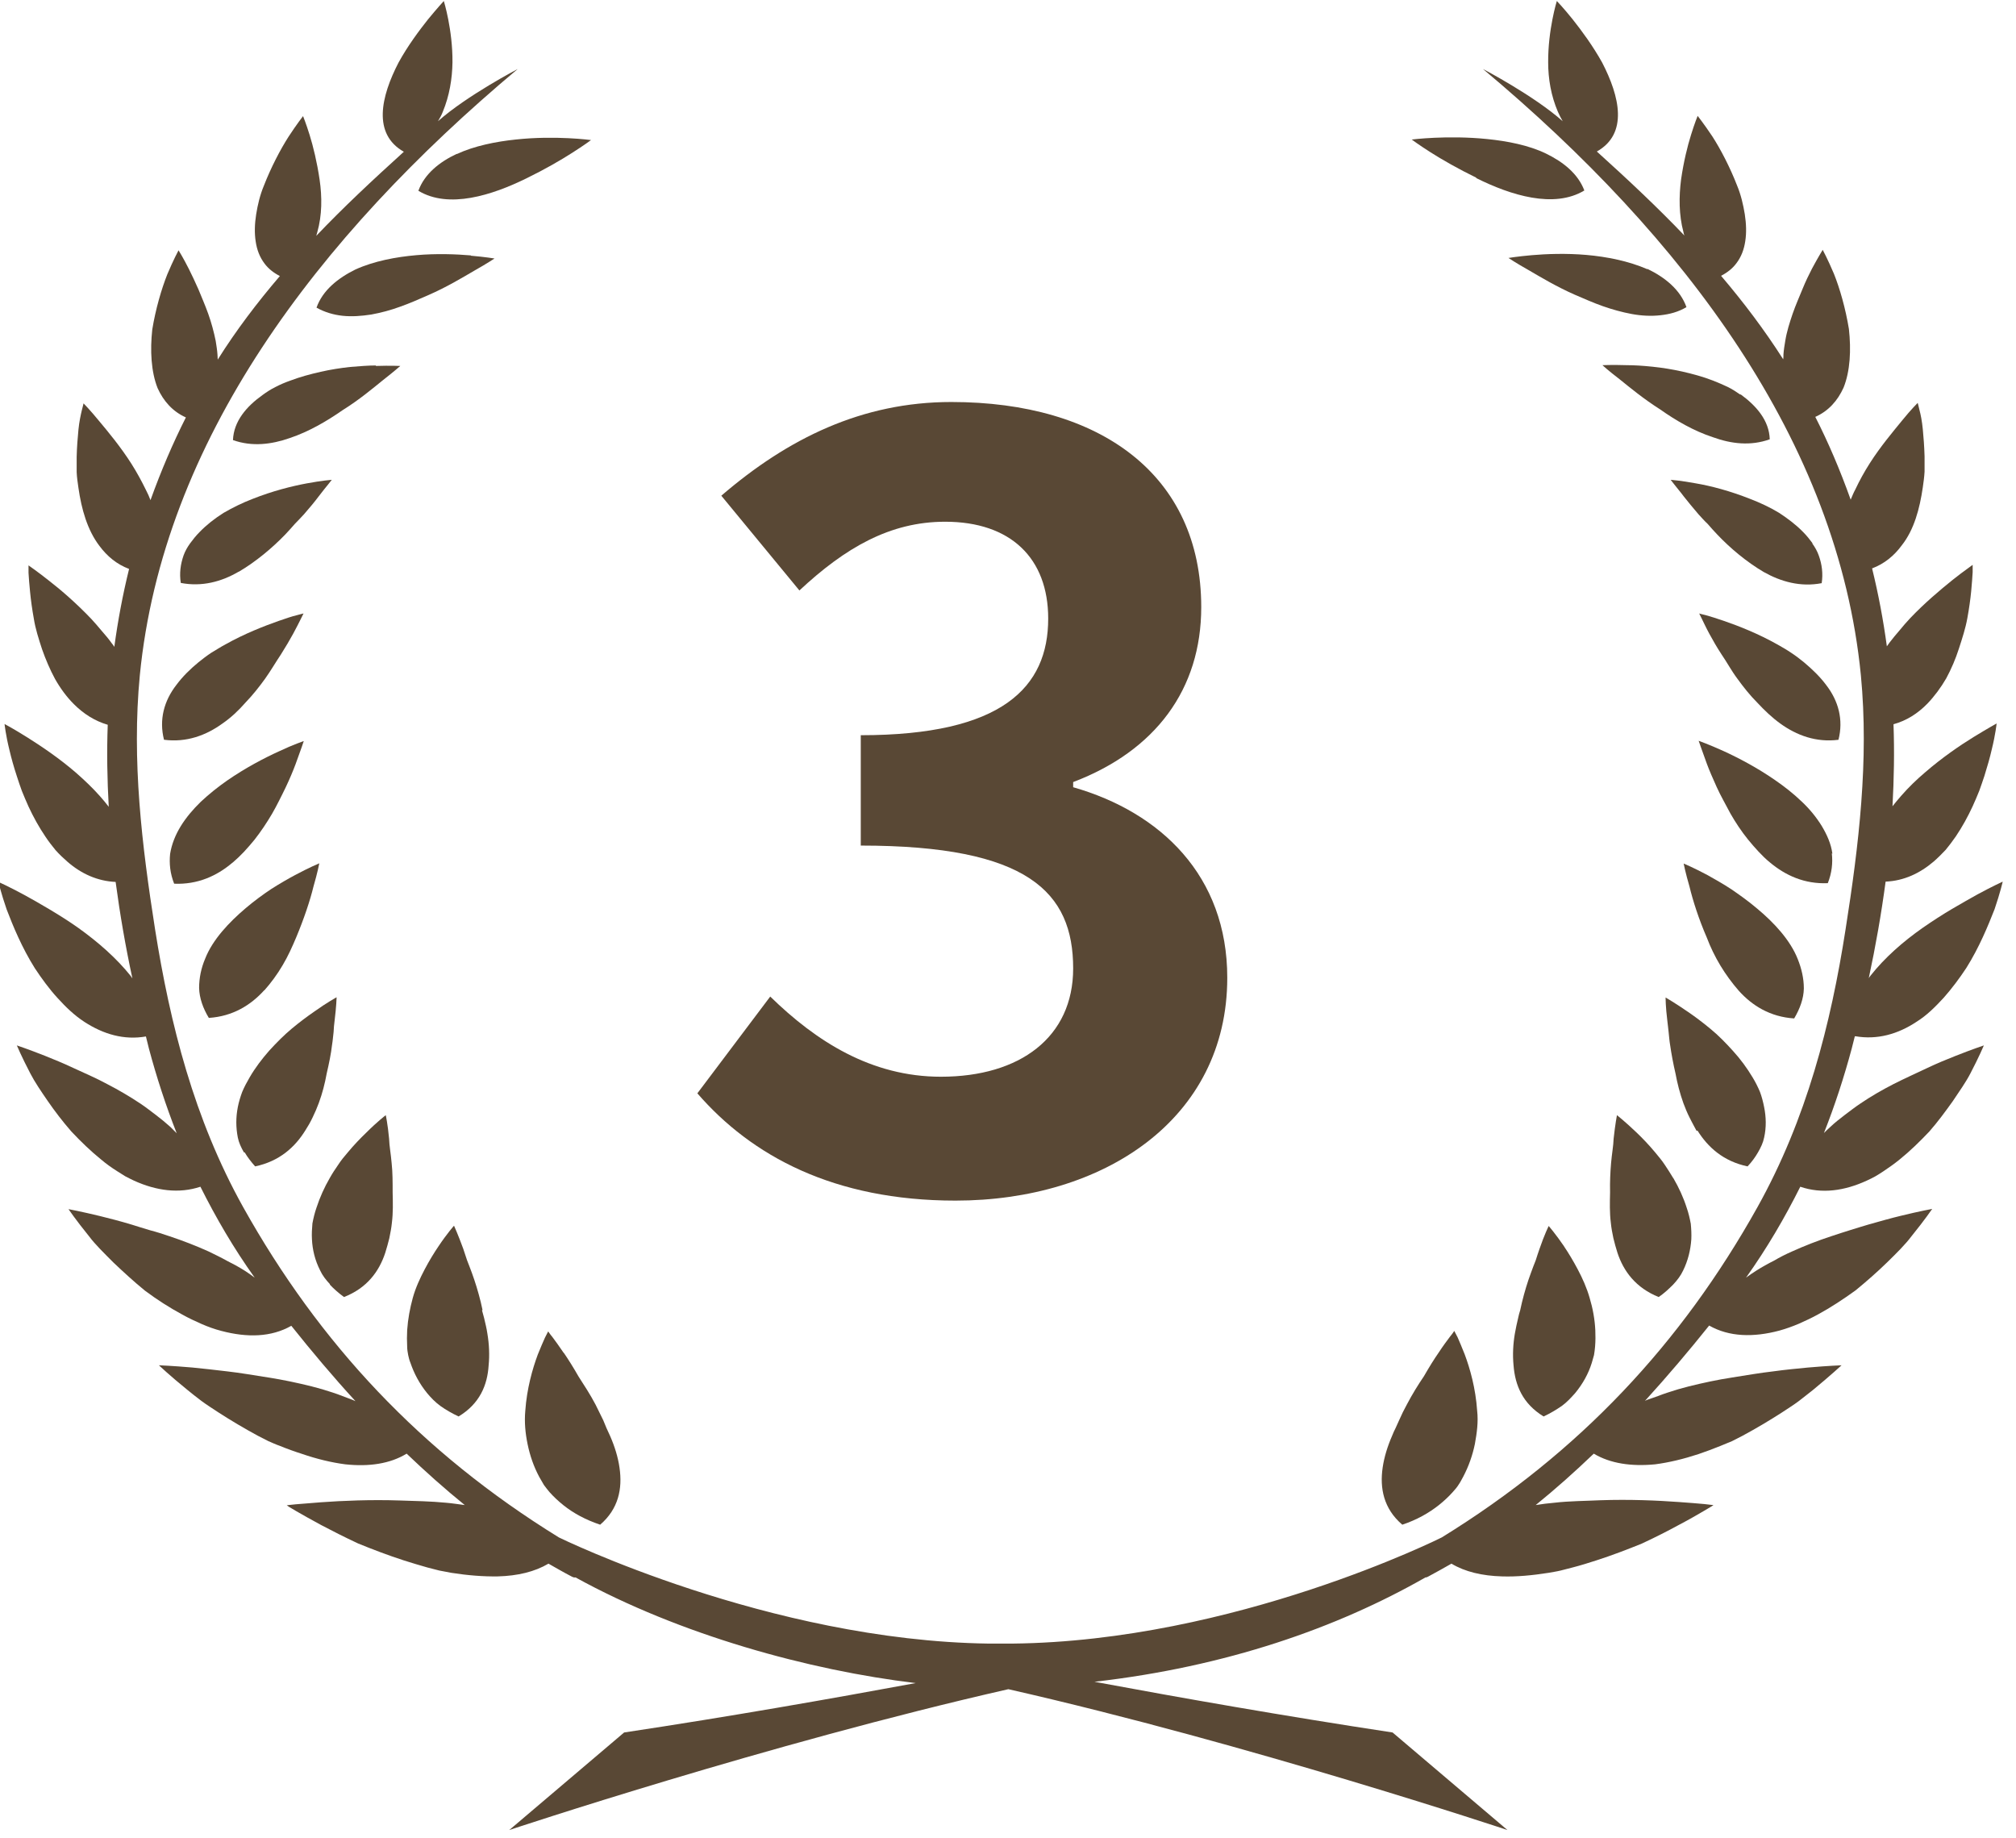 <svg width="34" height="31" viewBox="0 0 34 31" fill="none" xmlns="http://www.w3.org/2000/svg">
<g clip-path="url(#clip0_44_8573)">
<path d="M9.508 22.816C9.431 22.705 9.366 22.61 9.319 22.55C9.293 22.52 9.276 22.494 9.263 22.477C9.25 22.46 9.246 22.451 9.246 22.451C9.246 22.451 9.224 22.49 9.19 22.559C9.16 22.628 9.117 22.722 9.07 22.842C8.98 23.083 8.885 23.418 8.859 23.791C8.842 23.98 8.859 24.165 8.898 24.354C8.937 24.543 9.001 24.732 9.096 24.908C9.121 24.951 9.147 24.994 9.173 25.041C9.203 25.084 9.237 25.123 9.267 25.161C9.336 25.238 9.413 25.311 9.499 25.38C9.671 25.518 9.877 25.629 10.122 25.711C10.431 25.445 10.5 25.105 10.448 24.749C10.423 24.573 10.367 24.392 10.29 24.216C10.272 24.174 10.251 24.131 10.229 24.083C10.212 24.04 10.191 23.993 10.174 23.95C10.131 23.86 10.088 23.774 10.045 23.688C9.955 23.516 9.851 23.358 9.757 23.212C9.671 23.061 9.585 22.924 9.508 22.812V22.816Z" fill="#594835"/>
<path d="M8.138 22.091L8.108 21.957C8.065 21.782 8.013 21.614 7.958 21.464C7.932 21.391 7.902 21.318 7.876 21.249C7.854 21.18 7.833 21.116 7.812 21.056C7.726 20.82 7.657 20.669 7.657 20.669C7.657 20.669 7.541 20.798 7.395 21.017C7.322 21.124 7.24 21.258 7.163 21.404C7.086 21.55 7.008 21.717 6.961 21.889C6.914 22.061 6.88 22.241 6.867 22.43C6.862 22.524 6.862 22.615 6.867 22.709C6.867 22.756 6.875 22.803 6.884 22.851C6.893 22.894 6.905 22.941 6.923 22.984C6.983 23.16 7.073 23.332 7.202 23.491C7.266 23.568 7.339 23.645 7.429 23.71C7.519 23.774 7.623 23.834 7.734 23.886C8.091 23.671 8.22 23.358 8.241 23.023C8.258 22.851 8.25 22.67 8.22 22.49C8.207 22.4 8.185 22.314 8.164 22.224C8.151 22.181 8.142 22.138 8.129 22.095L8.138 22.091Z" fill="#594835"/>
<path d="M5.561 21.661C5.63 21.734 5.712 21.807 5.802 21.872C6.188 21.721 6.394 21.442 6.498 21.124C6.523 21.047 6.545 20.961 6.566 20.88C6.583 20.794 6.601 20.708 6.609 20.622C6.631 20.446 6.626 20.274 6.622 20.107C6.622 19.935 6.622 19.767 6.605 19.613C6.592 19.458 6.566 19.325 6.562 19.201C6.54 18.96 6.506 18.805 6.506 18.805C6.506 18.805 6.364 18.913 6.175 19.102C6.077 19.196 5.969 19.308 5.862 19.437C5.806 19.501 5.75 19.57 5.703 19.643C5.652 19.716 5.604 19.789 5.561 19.866C5.471 20.021 5.394 20.192 5.338 20.364C5.308 20.45 5.286 20.54 5.269 20.631C5.261 20.721 5.256 20.807 5.261 20.897C5.269 21.073 5.312 21.253 5.398 21.421C5.437 21.507 5.497 21.584 5.566 21.657L5.561 21.661Z" fill="#594835"/>
<path d="M4.127 19.433C4.174 19.514 4.234 19.591 4.303 19.669C4.711 19.583 4.973 19.347 5.149 19.063C5.171 19.029 5.192 18.99 5.214 18.956C5.235 18.917 5.257 18.878 5.274 18.84C5.312 18.762 5.347 18.681 5.377 18.599C5.437 18.436 5.48 18.269 5.51 18.101C5.549 17.934 5.583 17.77 5.6 17.62C5.613 17.543 5.617 17.474 5.626 17.405C5.63 17.337 5.634 17.272 5.643 17.212C5.673 16.972 5.677 16.817 5.677 16.817C5.677 16.817 5.518 16.903 5.295 17.062C5.184 17.139 5.055 17.234 4.922 17.345C4.788 17.457 4.664 17.582 4.539 17.719C4.419 17.856 4.303 18.007 4.209 18.17C4.161 18.252 4.118 18.333 4.084 18.415C4.054 18.496 4.028 18.582 4.011 18.668C3.977 18.84 3.977 19.012 4.011 19.183C4.028 19.269 4.067 19.351 4.114 19.433H4.127Z" fill="#594835"/>
<path d="M4.458 16.701C4.569 16.576 4.677 16.43 4.767 16.276C4.857 16.126 4.93 15.962 4.995 15.808C5.128 15.49 5.231 15.181 5.287 14.949C5.355 14.717 5.385 14.558 5.385 14.558C5.385 14.558 5.218 14.627 4.977 14.756C4.857 14.82 4.715 14.902 4.574 14.992C4.432 15.086 4.286 15.194 4.144 15.314C3.861 15.554 3.586 15.846 3.461 16.164C3.393 16.323 3.358 16.491 3.358 16.662C3.363 16.83 3.423 17.002 3.522 17.165C3.925 17.139 4.23 16.95 4.458 16.697V16.701Z" fill="#594835"/>
<path d="M3.925 14.545C3.99 14.489 4.054 14.429 4.114 14.365C4.174 14.3 4.234 14.232 4.29 14.163C4.402 14.021 4.501 13.871 4.587 13.725C4.629 13.652 4.668 13.579 4.707 13.502C4.745 13.424 4.784 13.351 4.818 13.278C4.887 13.132 4.943 12.999 4.986 12.883C5.072 12.651 5.123 12.497 5.123 12.497C5.123 12.497 4.952 12.553 4.707 12.669C4.462 12.78 4.14 12.948 3.831 13.162C3.676 13.27 3.526 13.39 3.388 13.519C3.255 13.648 3.139 13.785 3.049 13.931C2.959 14.077 2.895 14.236 2.869 14.399C2.852 14.562 2.869 14.73 2.937 14.902C3.328 14.919 3.655 14.773 3.917 14.55L3.925 14.545Z" fill="#594835"/>
<path d="M2.77 12.475C3.144 12.523 3.474 12.402 3.753 12.2C3.895 12.102 4.024 11.981 4.14 11.848C4.264 11.719 4.372 11.582 4.471 11.445C4.569 11.307 4.651 11.165 4.737 11.037C4.818 10.908 4.887 10.792 4.943 10.689C4.999 10.586 5.042 10.5 5.072 10.44C5.102 10.38 5.119 10.345 5.119 10.345C5.119 10.345 5.076 10.354 5.003 10.375C4.926 10.393 4.827 10.427 4.702 10.47C4.458 10.556 4.127 10.684 3.805 10.865C3.723 10.908 3.646 10.959 3.564 11.007C3.487 11.058 3.414 11.114 3.345 11.17C3.204 11.286 3.079 11.41 2.976 11.548C2.766 11.818 2.68 12.136 2.766 12.475H2.77Z" fill="#594835"/>
<path d="M4.028 9.641C4.312 9.474 4.591 9.242 4.814 9.01C4.87 8.95 4.921 8.894 4.973 8.834C5.029 8.778 5.08 8.722 5.128 8.671C5.222 8.563 5.308 8.46 5.372 8.374C5.437 8.288 5.497 8.215 5.535 8.168C5.574 8.117 5.596 8.091 5.596 8.091C5.596 8.091 5.428 8.104 5.175 8.151C4.921 8.198 4.595 8.28 4.26 8.413C4.093 8.477 3.925 8.559 3.77 8.649C3.62 8.744 3.483 8.851 3.367 8.971C3.307 9.031 3.255 9.096 3.208 9.16C3.161 9.225 3.122 9.293 3.096 9.366C3.045 9.512 3.023 9.667 3.049 9.83C3.405 9.899 3.736 9.809 4.024 9.641H4.028Z" fill="#594835"/>
<path d="M6.339 6.163C6.214 6.163 6.064 6.175 5.905 6.188C5.742 6.206 5.579 6.231 5.407 6.27C5.235 6.309 5.059 6.356 4.891 6.42C4.806 6.45 4.724 6.485 4.642 6.528C4.565 6.566 4.492 6.614 4.428 6.661C4.157 6.854 3.942 7.103 3.929 7.421C4.252 7.537 4.582 7.494 4.887 7.387C5.209 7.279 5.51 7.103 5.776 6.918C6.059 6.742 6.287 6.549 6.463 6.407C6.644 6.266 6.751 6.171 6.751 6.171C6.751 6.171 6.588 6.163 6.339 6.171V6.163Z" fill="#594835"/>
<path d="M7.941 4.307C7.696 4.286 7.361 4.273 7.022 4.303C6.678 4.333 6.309 4.402 5.995 4.544C5.699 4.69 5.441 4.896 5.338 5.188C5.476 5.265 5.622 5.308 5.776 5.325C5.935 5.342 6.098 5.329 6.261 5.304C6.425 5.274 6.588 5.231 6.751 5.171C6.91 5.115 7.065 5.046 7.223 4.977C7.537 4.84 7.799 4.681 8.005 4.561C8.211 4.445 8.34 4.359 8.34 4.359C8.34 4.359 8.185 4.333 7.941 4.312V4.307Z" fill="#594835"/>
<path d="M7.704 2.594C7.412 2.731 7.159 2.933 7.056 3.217C7.567 3.526 8.297 3.294 8.881 3.006C9.182 2.86 9.457 2.701 9.65 2.577C9.847 2.452 9.968 2.362 9.968 2.362C9.968 2.362 9.371 2.28 8.696 2.353C8.361 2.388 7.996 2.461 7.704 2.598V2.594Z" fill="#594835"/>
<path d="M23.65 25.711C23.895 25.629 24.101 25.513 24.272 25.376C24.358 25.307 24.436 25.234 24.504 25.157C24.539 25.118 24.573 25.08 24.599 25.037C24.629 24.994 24.65 24.951 24.676 24.904C24.77 24.727 24.835 24.539 24.874 24.35C24.908 24.161 24.934 23.976 24.912 23.787C24.887 23.413 24.792 23.078 24.702 22.838C24.655 22.718 24.612 22.619 24.582 22.55C24.547 22.482 24.526 22.443 24.526 22.443C24.526 22.443 24.521 22.451 24.509 22.469C24.496 22.486 24.479 22.512 24.453 22.542C24.405 22.606 24.337 22.696 24.264 22.808C24.186 22.92 24.101 23.057 24.015 23.207C23.916 23.353 23.817 23.512 23.727 23.684C23.68 23.77 23.637 23.856 23.598 23.946C23.577 23.989 23.559 24.036 23.538 24.079C23.517 24.122 23.495 24.165 23.478 24.212C23.401 24.388 23.345 24.569 23.319 24.745C23.267 25.097 23.336 25.44 23.645 25.707L23.65 25.711Z" fill="#594835"/>
<path d="M26.381 21.021C26.235 20.807 26.119 20.674 26.119 20.674C26.119 20.674 26.046 20.82 25.964 21.06C25.943 21.12 25.921 21.185 25.9 21.253C25.874 21.322 25.844 21.391 25.818 21.468C25.762 21.618 25.711 21.786 25.668 21.962L25.638 22.095C25.625 22.138 25.612 22.181 25.604 22.224C25.582 22.31 25.565 22.4 25.548 22.49C25.518 22.666 25.509 22.847 25.526 23.023C25.552 23.362 25.681 23.671 26.033 23.886C26.145 23.834 26.244 23.774 26.338 23.71C26.428 23.645 26.497 23.568 26.566 23.491C26.694 23.336 26.789 23.164 26.845 22.984C26.858 22.941 26.87 22.894 26.883 22.851C26.892 22.804 26.896 22.756 26.901 22.709C26.909 22.615 26.909 22.52 26.905 22.43C26.896 22.245 26.862 22.061 26.81 21.889C26.763 21.721 26.686 21.55 26.608 21.404C26.531 21.258 26.45 21.125 26.377 21.017L26.381 21.021Z" fill="#594835"/>
<path d="M28.219 19.866C28.172 19.789 28.124 19.712 28.077 19.643C28.03 19.57 27.97 19.501 27.918 19.437C27.811 19.308 27.699 19.192 27.605 19.102C27.412 18.917 27.27 18.805 27.27 18.805C27.27 18.805 27.24 18.96 27.214 19.201C27.21 19.325 27.184 19.458 27.171 19.613C27.158 19.767 27.15 19.931 27.154 20.107C27.15 20.274 27.145 20.45 27.167 20.622C27.175 20.708 27.192 20.794 27.21 20.88C27.231 20.965 27.253 21.047 27.278 21.124C27.381 21.438 27.588 21.717 27.974 21.872C28.069 21.807 28.146 21.734 28.219 21.661C28.288 21.588 28.348 21.507 28.386 21.425C28.468 21.258 28.511 21.081 28.524 20.901C28.528 20.811 28.524 20.725 28.515 20.635C28.498 20.545 28.477 20.454 28.447 20.369C28.391 20.192 28.313 20.025 28.223 19.87L28.219 19.866Z" fill="#594835"/>
<path d="M28.627 19.063C28.803 19.346 29.065 19.583 29.473 19.669C29.546 19.591 29.602 19.514 29.649 19.432C29.696 19.351 29.735 19.269 29.752 19.183C29.791 19.012 29.786 18.835 29.752 18.668C29.735 18.582 29.713 18.496 29.683 18.415C29.649 18.333 29.606 18.247 29.559 18.17C29.464 18.011 29.353 17.86 29.228 17.723C29.104 17.586 28.983 17.461 28.846 17.349C28.713 17.238 28.584 17.143 28.472 17.066C28.249 16.912 28.09 16.821 28.09 16.821C28.09 16.821 28.09 16.976 28.12 17.216C28.129 17.276 28.133 17.341 28.142 17.41C28.15 17.478 28.154 17.551 28.167 17.624C28.189 17.775 28.219 17.938 28.258 18.105C28.288 18.268 28.331 18.436 28.391 18.604C28.421 18.685 28.455 18.767 28.494 18.844C28.515 18.883 28.532 18.921 28.554 18.96C28.575 18.999 28.593 19.033 28.614 19.072L28.627 19.063Z" fill="#594835"/>
<path d="M30.422 16.667C30.422 16.499 30.383 16.332 30.319 16.173C30.194 15.855 29.92 15.559 29.636 15.323C29.494 15.202 29.344 15.095 29.207 15.001C29.065 14.906 28.923 14.829 28.803 14.76C28.562 14.631 28.395 14.562 28.395 14.562C28.395 14.562 28.425 14.717 28.494 14.953C28.55 15.185 28.648 15.494 28.786 15.812C28.846 15.971 28.923 16.13 29.013 16.28C29.104 16.431 29.211 16.577 29.323 16.705C29.55 16.959 29.855 17.148 30.259 17.174C30.358 17.006 30.418 16.839 30.422 16.671V16.667Z" fill="#594835"/>
<path d="M30.903 14.395C30.882 14.232 30.813 14.077 30.723 13.927C30.633 13.781 30.517 13.639 30.383 13.514C30.25 13.386 30.096 13.265 29.941 13.158C29.632 12.943 29.31 12.776 29.065 12.664C28.82 12.553 28.648 12.492 28.648 12.492C28.648 12.492 28.7 12.643 28.786 12.879C28.829 12.995 28.889 13.132 28.953 13.274C28.988 13.347 29.022 13.42 29.065 13.497C29.104 13.57 29.142 13.643 29.185 13.721C29.271 13.871 29.37 14.021 29.482 14.159C29.537 14.227 29.598 14.296 29.658 14.361C29.718 14.425 29.778 14.485 29.847 14.541C30.113 14.764 30.435 14.91 30.826 14.893C30.894 14.721 30.912 14.554 30.894 14.391L30.903 14.395Z" fill="#594835"/>
<path d="M30.796 11.548C30.693 11.41 30.564 11.286 30.426 11.17C30.358 11.114 30.285 11.058 30.207 11.007C30.13 10.955 30.048 10.908 29.971 10.865C29.649 10.684 29.323 10.556 29.073 10.47C28.949 10.427 28.85 10.397 28.773 10.375C28.696 10.358 28.657 10.345 28.657 10.345C28.657 10.345 28.674 10.38 28.704 10.44C28.734 10.5 28.773 10.586 28.829 10.689C28.885 10.792 28.953 10.912 29.035 11.037C29.121 11.161 29.198 11.307 29.301 11.445C29.4 11.582 29.512 11.724 29.636 11.848C29.756 11.977 29.881 12.097 30.023 12.2C30.302 12.402 30.632 12.523 31.006 12.475C31.092 12.136 31.006 11.818 30.796 11.548Z" fill="#594835"/>
<path d="M30.568 9.16C30.521 9.096 30.469 9.031 30.409 8.971C30.293 8.851 30.151 8.744 30.006 8.649C29.851 8.555 29.683 8.477 29.516 8.413C29.181 8.28 28.855 8.194 28.601 8.151C28.348 8.104 28.176 8.091 28.176 8.091C28.176 8.091 28.198 8.121 28.236 8.168C28.275 8.22 28.335 8.288 28.399 8.374C28.468 8.46 28.55 8.563 28.644 8.671C28.691 8.722 28.743 8.782 28.799 8.834C28.85 8.894 28.902 8.95 28.958 9.01C29.181 9.246 29.46 9.478 29.744 9.645C30.035 9.809 30.366 9.903 30.723 9.834C30.748 9.671 30.727 9.517 30.675 9.371C30.65 9.298 30.611 9.229 30.564 9.164L30.568 9.16Z" fill="#594835"/>
<path d="M29.353 6.656C29.284 6.609 29.215 6.562 29.134 6.523C29.052 6.484 28.971 6.45 28.885 6.416C28.717 6.351 28.541 6.304 28.369 6.265C28.198 6.227 28.034 6.201 27.871 6.184C27.708 6.167 27.562 6.158 27.437 6.158C27.188 6.15 27.025 6.158 27.025 6.158C27.025 6.158 27.133 6.257 27.313 6.394C27.489 6.536 27.717 6.725 28 6.905C28.262 7.09 28.563 7.266 28.889 7.373C29.198 7.485 29.524 7.524 29.847 7.408C29.838 7.09 29.619 6.841 29.353 6.648V6.656Z" fill="#594835"/>
<path d="M27.781 4.539C27.467 4.402 27.098 4.329 26.755 4.299C26.415 4.269 26.076 4.282 25.835 4.303C25.595 4.324 25.44 4.35 25.44 4.35C25.44 4.35 25.569 4.436 25.775 4.552C25.982 4.672 26.244 4.831 26.557 4.969C26.716 5.037 26.87 5.106 27.029 5.162C27.188 5.218 27.356 5.265 27.519 5.295C27.682 5.325 27.845 5.334 28.004 5.316C28.159 5.299 28.305 5.261 28.442 5.179C28.339 4.887 28.081 4.677 27.785 4.535L27.781 4.539Z" fill="#594835"/>
<path d="M24.895 3.002C25.479 3.294 26.209 3.521 26.72 3.212C26.613 2.929 26.364 2.731 26.072 2.589C25.78 2.448 25.419 2.379 25.084 2.345C24.41 2.276 23.809 2.353 23.809 2.353C23.809 2.353 23.929 2.443 24.126 2.568C24.32 2.692 24.599 2.851 24.899 2.997L24.895 3.002Z" fill="#594835"/>
<path d="M31.29 17.474C31.659 17.538 32.007 17.44 32.325 17.229C32.496 17.122 32.638 16.98 32.78 16.826C32.917 16.671 33.046 16.499 33.162 16.323C33.381 15.975 33.531 15.606 33.639 15.331C33.733 15.056 33.776 14.867 33.776 14.867C33.776 14.867 33.604 14.945 33.351 15.082C33.226 15.151 33.085 15.232 32.922 15.327C32.763 15.421 32.595 15.529 32.428 15.645C32.097 15.877 31.788 16.147 31.547 16.452C31.534 16.465 31.526 16.482 31.517 16.495C31.633 15.954 31.728 15.413 31.801 14.867C32.11 14.854 32.38 14.726 32.612 14.528C32.681 14.468 32.75 14.399 32.814 14.331C32.874 14.258 32.93 14.184 32.986 14.103C33.093 13.944 33.188 13.772 33.269 13.596C33.308 13.51 33.347 13.42 33.381 13.334C33.411 13.248 33.441 13.167 33.467 13.085C33.518 12.922 33.561 12.772 33.591 12.639C33.656 12.377 33.673 12.2 33.673 12.2C33.673 12.2 33.518 12.286 33.286 12.428C33.055 12.57 32.754 12.776 32.471 13.021C32.329 13.141 32.191 13.274 32.067 13.416C32.015 13.476 31.964 13.536 31.917 13.596C31.942 13.137 31.951 12.673 31.934 12.213C32.153 12.153 32.342 12.033 32.505 11.866C32.625 11.741 32.733 11.595 32.823 11.44C32.909 11.281 32.982 11.11 33.037 10.938C33.093 10.766 33.149 10.594 33.179 10.427C33.209 10.264 33.231 10.105 33.244 9.972C33.256 9.839 33.265 9.727 33.269 9.65C33.269 9.572 33.269 9.525 33.269 9.525C33.269 9.525 33.235 9.551 33.175 9.594C33.115 9.637 33.029 9.701 32.926 9.783C32.724 9.946 32.458 10.169 32.213 10.427C32.153 10.491 32.093 10.56 32.037 10.629C31.977 10.697 31.921 10.766 31.865 10.839C31.848 10.861 31.839 10.878 31.822 10.899C31.762 10.457 31.68 10.019 31.573 9.585C31.779 9.508 31.947 9.37 32.075 9.194C32.282 8.932 32.376 8.576 32.428 8.22C32.441 8.129 32.453 8.043 32.458 7.953C32.458 7.867 32.458 7.777 32.458 7.696C32.453 7.528 32.441 7.369 32.428 7.236C32.415 7.103 32.393 6.991 32.372 6.914C32.355 6.837 32.342 6.794 32.342 6.794C32.342 6.794 32.23 6.905 32.08 7.09C31.929 7.275 31.715 7.528 31.534 7.812C31.444 7.953 31.363 8.099 31.29 8.254C31.259 8.31 31.238 8.366 31.212 8.426C31.032 7.923 30.834 7.459 30.615 7.03C30.839 6.931 30.993 6.755 31.092 6.536C31.204 6.257 31.221 5.901 31.182 5.548C31.126 5.205 31.028 4.861 30.929 4.616C30.826 4.372 30.74 4.213 30.74 4.213C30.74 4.213 30.663 4.337 30.559 4.531C30.508 4.629 30.452 4.745 30.401 4.87C30.349 4.999 30.285 5.14 30.233 5.291C30.182 5.441 30.134 5.591 30.109 5.746C30.096 5.823 30.083 5.901 30.078 5.978C30.078 6.004 30.078 6.034 30.074 6.059C29.756 5.561 29.409 5.102 29.026 4.651C29.134 4.595 29.22 4.526 29.284 4.44C29.366 4.333 29.413 4.208 29.434 4.067C29.456 3.925 29.451 3.775 29.426 3.612C29.4 3.453 29.361 3.285 29.297 3.131C29.177 2.821 29.018 2.516 28.88 2.302C28.739 2.091 28.631 1.954 28.631 1.954C28.631 1.954 28.58 2.078 28.52 2.272C28.459 2.465 28.395 2.727 28.352 3.023C28.314 3.315 28.314 3.624 28.391 3.912C28.395 3.934 28.399 3.951 28.408 3.972C27.961 3.504 27.468 3.04 26.931 2.555C27.463 2.255 27.317 1.628 27.021 1.056C26.866 0.777 26.677 0.52 26.523 0.326C26.372 0.137 26.256 0.017 26.256 0.017C26.256 0.017 26.106 0.502 26.11 1.052C26.11 1.327 26.158 1.615 26.274 1.885C26.299 1.941 26.325 1.993 26.355 2.044C25.866 1.61 25.011 1.164 25.011 1.164C28.408 4.007 30.998 7.447 31.384 11.389C31.521 12.819 31.35 14.249 31.126 15.67C30.877 17.272 30.469 18.87 29.64 20.356C28.357 22.653 26.643 24.491 24.315 25.926C24.315 25.926 20.82 27.678 17.071 27.716C16.98 27.716 16.89 27.716 16.8 27.716C16.757 27.716 16.714 27.716 16.671 27.716C12.969 27.665 9.426 25.926 9.426 25.926C7.099 24.491 5.385 22.653 4.101 20.356C3.273 18.87 2.869 17.272 2.615 15.67C2.392 14.249 2.22 12.823 2.358 11.389C2.744 7.447 5.338 4.007 8.731 1.164C8.731 1.164 7.876 1.61 7.387 2.044C7.417 1.993 7.447 1.941 7.468 1.885C7.58 1.615 7.627 1.327 7.631 1.052C7.636 0.502 7.485 0.017 7.485 0.017C7.485 0.017 7.374 0.137 7.219 0.326C7.069 0.515 6.876 0.773 6.721 1.056C6.425 1.628 6.279 2.259 6.811 2.559C6.274 3.045 5.78 3.508 5.334 3.977C5.338 3.955 5.347 3.938 5.351 3.916C5.433 3.629 5.433 3.32 5.39 3.028C5.347 2.735 5.282 2.469 5.222 2.276C5.162 2.083 5.111 1.958 5.111 1.958C5.111 1.958 5.003 2.096 4.866 2.306C4.728 2.521 4.569 2.826 4.449 3.135C4.385 3.289 4.346 3.453 4.32 3.616C4.295 3.775 4.29 3.929 4.312 4.071C4.333 4.213 4.38 4.337 4.462 4.445C4.526 4.531 4.612 4.599 4.72 4.655C4.338 5.102 3.985 5.566 3.672 6.064C3.672 6.034 3.668 6.008 3.668 5.982C3.663 5.905 3.65 5.827 3.638 5.75C3.607 5.596 3.565 5.441 3.513 5.295C3.461 5.149 3.397 5.003 3.346 4.878C3.29 4.75 3.234 4.634 3.187 4.539C3.088 4.342 3.011 4.221 3.011 4.221C3.011 4.221 2.925 4.38 2.822 4.625C2.723 4.874 2.624 5.213 2.568 5.557C2.53 5.905 2.547 6.266 2.658 6.545C2.757 6.764 2.912 6.94 3.135 7.039C2.916 7.472 2.719 7.932 2.538 8.434C2.517 8.378 2.491 8.318 2.461 8.262C2.388 8.112 2.306 7.962 2.216 7.82C2.036 7.537 1.825 7.283 1.671 7.099C1.52 6.914 1.409 6.802 1.409 6.802C1.409 6.802 1.4 6.845 1.379 6.923C1.361 7 1.336 7.112 1.323 7.245C1.31 7.378 1.297 7.537 1.293 7.704C1.293 7.79 1.293 7.876 1.293 7.962C1.297 8.052 1.31 8.138 1.323 8.228C1.374 8.585 1.473 8.937 1.675 9.203C1.808 9.383 1.971 9.516 2.177 9.594C2.07 10.027 1.988 10.466 1.928 10.908C1.915 10.886 1.903 10.869 1.885 10.848C1.834 10.775 1.774 10.706 1.714 10.637C1.658 10.569 1.598 10.5 1.538 10.435C1.293 10.178 1.031 9.95 0.825 9.791C0.722 9.71 0.636 9.645 0.576 9.602C0.515 9.559 0.481 9.534 0.481 9.534C0.481 9.534 0.481 9.581 0.481 9.658C0.485 9.735 0.494 9.847 0.507 9.98C0.52 10.113 0.541 10.272 0.571 10.435C0.597 10.603 0.653 10.775 0.709 10.947C0.769 11.118 0.842 11.29 0.928 11.449C1.018 11.608 1.125 11.754 1.246 11.874C1.409 12.037 1.598 12.158 1.817 12.222C1.8 12.681 1.808 13.145 1.834 13.605C1.787 13.545 1.739 13.485 1.684 13.424C1.559 13.283 1.422 13.154 1.28 13.029C0.996 12.784 0.696 12.583 0.464 12.437C0.232 12.291 0.077 12.209 0.077 12.209C0.077 12.209 0.095 12.389 0.159 12.647C0.189 12.776 0.232 12.931 0.284 13.089C0.309 13.171 0.339 13.253 0.369 13.338C0.404 13.424 0.442 13.515 0.481 13.601C0.563 13.777 0.657 13.948 0.765 14.107C0.816 14.184 0.876 14.262 0.936 14.335C1.001 14.408 1.069 14.472 1.138 14.532C1.37 14.734 1.645 14.859 1.95 14.872C2.023 15.417 2.117 15.962 2.233 16.499C2.225 16.486 2.212 16.469 2.203 16.456C1.963 16.156 1.653 15.885 1.323 15.649C1.16 15.533 0.988 15.426 0.829 15.331C0.67 15.237 0.528 15.155 0.4 15.086C0.146 14.949 -0.026 14.872 -0.026 14.872C-0.026 14.872 0.017 15.061 0.112 15.335C0.219 15.615 0.369 15.98 0.588 16.328C0.704 16.503 0.829 16.675 0.971 16.83C1.112 16.985 1.254 17.122 1.426 17.234C1.744 17.44 2.092 17.543 2.461 17.478C2.478 17.547 2.495 17.616 2.512 17.684C2.641 18.166 2.796 18.642 2.98 19.11C2.946 19.076 2.912 19.042 2.873 19.003C2.796 18.934 2.714 18.866 2.628 18.801C2.542 18.737 2.461 18.672 2.371 18.612C2.19 18.492 2.001 18.38 1.808 18.281C1.619 18.178 1.417 18.093 1.241 18.011C1.065 17.929 0.902 17.861 0.76 17.805C0.477 17.693 0.284 17.629 0.284 17.629C0.284 17.629 0.365 17.822 0.511 18.101C0.584 18.243 0.692 18.402 0.807 18.569C0.923 18.737 1.057 18.913 1.203 19.08C1.361 19.248 1.529 19.411 1.705 19.553C1.791 19.626 1.881 19.69 1.976 19.75C2.023 19.78 2.066 19.806 2.113 19.836C2.165 19.862 2.212 19.888 2.259 19.909C2.637 20.081 3.019 20.132 3.38 20.012C3.642 20.536 3.942 21.051 4.295 21.545C4.239 21.502 4.183 21.464 4.123 21.425C4.028 21.365 3.925 21.309 3.822 21.258C3.723 21.202 3.62 21.154 3.517 21.103C3.307 21.008 3.084 20.922 2.865 20.849C2.753 20.811 2.646 20.776 2.534 20.747C2.426 20.716 2.323 20.682 2.225 20.652C2.027 20.592 1.842 20.545 1.684 20.506C1.366 20.429 1.155 20.39 1.155 20.39C1.155 20.39 1.284 20.579 1.503 20.849C1.606 20.987 1.757 21.133 1.915 21.292C2.079 21.447 2.255 21.61 2.444 21.764C2.646 21.915 2.86 22.052 3.075 22.168C3.182 22.228 3.294 22.28 3.401 22.327C3.509 22.374 3.616 22.413 3.732 22.443C4.17 22.559 4.574 22.55 4.913 22.357C5.252 22.782 5.613 23.212 5.995 23.628C5.978 23.619 5.965 23.615 5.948 23.607C5.892 23.585 5.836 23.564 5.776 23.542C5.72 23.521 5.665 23.499 5.609 23.482C5.493 23.443 5.377 23.409 5.257 23.379C5.016 23.319 4.771 23.267 4.526 23.229C4.277 23.19 4.054 23.151 3.835 23.126C3.62 23.1 3.419 23.078 3.247 23.061C2.903 23.031 2.68 23.023 2.68 23.023C2.68 23.023 2.86 23.194 3.157 23.435C3.23 23.495 3.311 23.559 3.397 23.624C3.483 23.688 3.586 23.753 3.689 23.821C3.895 23.954 4.119 24.087 4.35 24.212C4.411 24.242 4.466 24.272 4.526 24.302C4.587 24.328 4.651 24.358 4.715 24.38C4.84 24.431 4.969 24.478 5.093 24.517C5.342 24.603 5.592 24.663 5.823 24.693C6.223 24.736 6.579 24.684 6.858 24.513C7.172 24.813 7.498 25.105 7.838 25.38C7.734 25.367 7.631 25.35 7.524 25.341C7.266 25.316 6.996 25.311 6.751 25.303C6.253 25.286 5.772 25.307 5.415 25.333C5.239 25.346 5.093 25.359 4.99 25.367C4.892 25.376 4.836 25.384 4.836 25.384C4.836 25.384 4.849 25.393 4.874 25.41C4.9 25.427 4.939 25.449 4.99 25.479C5.093 25.539 5.239 25.621 5.42 25.719C5.6 25.814 5.811 25.921 6.042 26.029C6.283 26.127 6.541 26.226 6.807 26.312C6.94 26.355 7.073 26.394 7.206 26.432C7.275 26.45 7.339 26.467 7.408 26.484C7.477 26.497 7.545 26.51 7.614 26.523C7.889 26.566 8.151 26.587 8.396 26.583C8.731 26.574 9.018 26.505 9.25 26.368C9.379 26.441 9.504 26.514 9.637 26.583C9.667 26.6 9.688 26.604 9.706 26.6C11.466 27.57 13.648 28.167 15.443 28.382C14.004 28.648 12.317 28.945 10.526 29.215L8.589 30.86C8.589 30.86 12.944 29.408 17.006 28.485C21.069 29.408 25.423 30.86 25.423 30.86L23.486 29.215C21.648 28.936 19.918 28.631 18.458 28.36C20.678 28.107 22.546 27.454 24.041 26.6C24.058 26.6 24.071 26.596 24.092 26.583C24.221 26.514 24.35 26.441 24.479 26.368C24.706 26.505 24.998 26.574 25.333 26.583C25.578 26.591 25.84 26.566 26.115 26.523C26.183 26.51 26.252 26.501 26.321 26.484C26.39 26.467 26.454 26.45 26.523 26.432C26.656 26.398 26.793 26.355 26.926 26.312C27.193 26.226 27.45 26.127 27.691 26.029C27.923 25.921 28.133 25.814 28.314 25.715C28.494 25.621 28.64 25.535 28.743 25.475C28.794 25.445 28.833 25.423 28.859 25.406C28.885 25.389 28.898 25.38 28.898 25.38C28.898 25.38 28.842 25.376 28.743 25.363C28.64 25.354 28.494 25.341 28.318 25.329C27.961 25.303 27.485 25.281 26.986 25.299C26.742 25.311 26.471 25.311 26.213 25.341C26.11 25.35 26.003 25.363 25.9 25.38C26.239 25.105 26.566 24.813 26.879 24.513C27.158 24.68 27.515 24.732 27.914 24.693C28.146 24.663 28.395 24.603 28.644 24.521C28.769 24.478 28.898 24.431 29.022 24.38C29.087 24.354 29.147 24.328 29.211 24.302C29.271 24.272 29.331 24.242 29.387 24.212C29.619 24.087 29.842 23.954 30.049 23.821C30.151 23.753 30.25 23.692 30.34 23.624C30.426 23.555 30.508 23.495 30.581 23.435C30.873 23.194 31.058 23.023 31.058 23.023C31.058 23.023 30.834 23.031 30.491 23.061C30.319 23.078 30.117 23.096 29.902 23.126C29.683 23.151 29.46 23.19 29.211 23.229C28.966 23.267 28.721 23.319 28.481 23.379C28.361 23.409 28.245 23.443 28.129 23.482C28.073 23.499 28.017 23.521 27.961 23.542C27.905 23.564 27.845 23.581 27.79 23.602C27.772 23.607 27.759 23.615 27.742 23.624C28.125 23.203 28.485 22.778 28.825 22.353C29.164 22.546 29.572 22.554 30.006 22.439C30.117 22.408 30.225 22.37 30.336 22.323C30.444 22.275 30.555 22.224 30.663 22.164C30.877 22.048 31.092 21.906 31.294 21.76C31.483 21.605 31.663 21.447 31.826 21.288C31.985 21.133 32.136 20.983 32.239 20.845C32.458 20.575 32.587 20.386 32.587 20.386C32.587 20.386 32.376 20.424 32.058 20.502C31.899 20.54 31.715 20.592 31.517 20.648C31.418 20.678 31.315 20.708 31.208 20.742C31.101 20.776 30.989 20.811 30.877 20.849C30.654 20.922 30.435 21.008 30.224 21.103C30.117 21.15 30.014 21.202 29.92 21.258C29.817 21.309 29.718 21.365 29.623 21.425C29.563 21.464 29.503 21.502 29.447 21.545C29.799 21.051 30.1 20.536 30.362 20.012C30.727 20.137 31.109 20.081 31.483 19.909C31.53 19.888 31.582 19.862 31.629 19.836C31.676 19.81 31.719 19.78 31.766 19.75C31.856 19.69 31.947 19.626 32.037 19.553C32.213 19.411 32.38 19.248 32.539 19.08C32.685 18.913 32.814 18.737 32.934 18.569C33.046 18.402 33.158 18.243 33.231 18.101C33.377 17.822 33.458 17.629 33.458 17.629C33.458 17.629 33.265 17.693 32.982 17.805C32.84 17.861 32.672 17.929 32.501 18.011C32.329 18.093 32.127 18.183 31.934 18.281C31.741 18.38 31.547 18.492 31.371 18.612C31.281 18.672 31.199 18.737 31.113 18.801C31.028 18.866 30.946 18.93 30.869 19.003C30.83 19.037 30.796 19.072 30.761 19.106C30.946 18.638 31.101 18.161 31.23 17.68C31.247 17.611 31.264 17.543 31.281 17.478L31.29 17.474Z" fill="#594835"/>
<path d="M16.115 20.246C14.061 20.246 12.674 19.491 11.761 18.437L12.99 16.805C13.762 17.559 14.693 18.157 15.869 18.157C17.204 18.157 18.099 17.489 18.099 16.331C18.099 15.049 17.344 14.259 14.517 14.259V12.398C16.905 12.398 17.678 11.59 17.678 10.431C17.678 9.413 17.046 8.798 15.94 8.798C15.009 8.798 14.254 9.237 13.482 9.957L12.165 8.359C13.288 7.394 14.535 6.779 16.045 6.779C18.556 6.779 20.259 8.008 20.259 10.238C20.259 11.625 19.486 12.661 18.099 13.188V13.275C19.574 13.697 20.698 14.768 20.698 16.488C20.698 18.876 18.608 20.246 16.115 20.246Z" fill="#594835"/>
</g>
<defs>
<clipPath id="clip0_44_8573">
<rect width="33.776" height="30.86" fill="white"/>
</clipPath>
</defs>
</svg>
